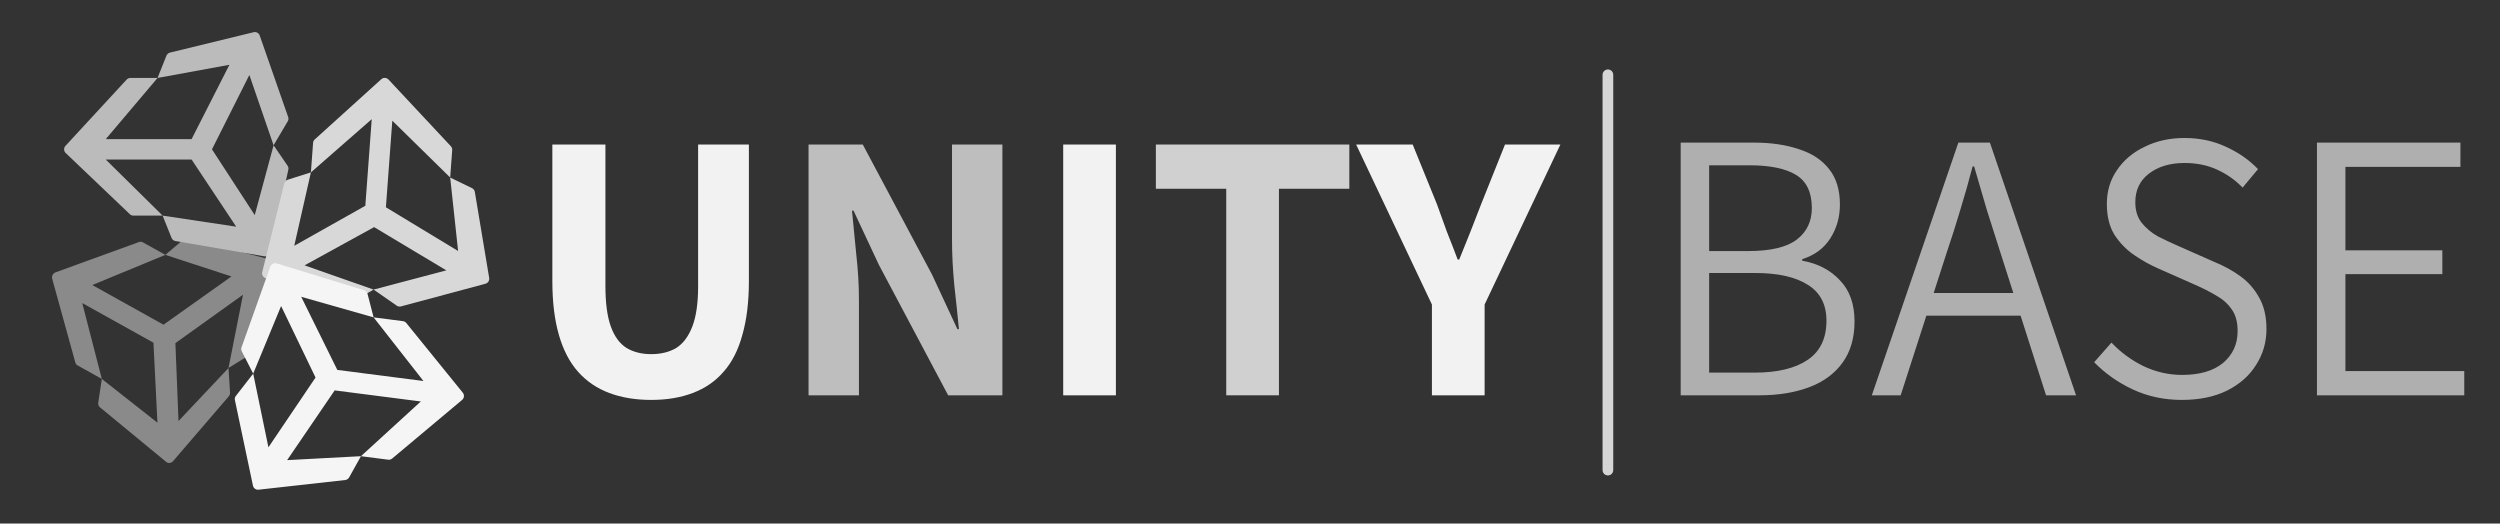 <svg width="234" height="49" viewBox="0 0 234 49" fill="none" xmlns="http://www.w3.org/2000/svg">
<rect x="0" y="0" width="234" height="49" fill="#333333" stroke="none"/>
<path d="M21.387 34.446L23.627 33.053C23.727 32.977 23.798 32.865 23.822 32.742L25.369 24.761C25.415 24.517 25.278 24.287 25.053 24.229L17.612 22.296C17.47 22.26 17.316 22.297 17.197 22.397L15.479 23.856L13.37 22.682C13.261 22.621 13.126 22.611 13.004 22.655L5.198 25.493C4.957 25.581 4.818 25.849 4.886 26.094L7.051 33.932C7.081 34.048 7.157 34.145 7.258 34.201L9.53 35.466L9.196 37.696C9.171 37.861 9.231 38.022 9.352 38.122L15.561 43.238C15.58 43.255 15.603 43.269 15.624 43.281C15.808 43.384 16.046 43.339 16.195 43.166L21.411 37.1C21.492 37.006 21.536 36.886 21.534 36.762L21.387 34.446ZM15.479 23.856L21.666 25.875L15.303 30.391L8.638 26.679L15.479 23.856ZM9.531 35.467L7.698 28.366L14.363 32.078L14.735 39.562L9.531 35.467ZM16.708 39.407L16.417 32.116L22.746 27.582L21.387 34.448L16.708 39.407Z" fill="#8A8A8A"/>
<path d="M25.607 13.599L26.953 11.319C27.007 11.205 27.015 11.075 26.974 10.957L24.308 3.321C24.226 3.088 23.982 2.956 23.745 3.014L15.909 4.923C15.76 4.96 15.637 5.066 15.579 5.21L14.746 7.296H12.205C12.072 7.296 11.944 7.352 11.854 7.449L6.127 13.653C5.95 13.845 5.959 14.143 6.148 14.322L12.154 20.049C12.242 20.135 12.361 20.182 12.482 20.182H15.221L16.056 22.268C16.118 22.423 16.256 22.533 16.418 22.561L24.752 23.992C24.778 23.998 24.806 24 24.832 24C25.054 24 25.249 23.847 25.298 23.625L26.989 15.879C27.015 15.76 26.994 15.635 26.929 15.529L25.607 13.599ZM14.746 7.296L21.472 6.064L17.932 13.023H9.899L14.746 7.296ZM15.223 20.182L9.899 14.932H17.932L22.108 21.217L15.223 20.182ZM23.844 20.133L19.841 13.977L23.34 7.018L25.607 13.601L23.844 20.133Z" fill="#BBBBBB"/>
<path d="M34.968 27.104L37.168 28.632C37.278 28.695 37.41 28.712 37.531 28.68L45.435 26.559C45.676 26.494 45.828 26.257 45.787 26.014L44.445 17.965C44.419 17.812 44.32 17.68 44.18 17.611L42.137 16.615L42.327 14.051C42.336 13.917 42.29 13.783 42.198 13.686L36.365 7.445C36.185 7.252 35.883 7.239 35.688 7.415L29.462 13.049C29.369 13.131 29.313 13.248 29.304 13.37L29.1 16.134L26.933 16.821C26.772 16.872 26.651 17.003 26.61 17.164L24.544 25.466C24.537 25.492 24.533 25.52 24.531 25.546C24.514 25.77 24.654 25.979 24.874 26.044L32.564 28.328C32.682 28.363 32.81 28.352 32.922 28.294L34.968 27.104ZM42.137 16.615L42.879 23.494L36.121 19.402L36.72 11.297L42.137 16.615ZM29.1 16.136L34.794 11.155L34.195 19.26L27.542 23.005L29.1 16.136ZM28.506 24.837L35.016 21.258L41.777 25.307L34.966 27.104L28.506 24.837Z" fill="#D8D8D8"/>
<path d="M23.699 34.972L22.054 37.087C21.985 37.194 21.96 37.324 21.986 37.447L23.676 45.454C23.729 45.698 23.957 45.862 24.202 45.835L32.311 44.93C32.465 44.912 32.603 44.821 32.679 44.685L33.785 42.699L36.334 43.027C36.467 43.044 36.603 43.004 36.706 42.919L43.253 37.432C43.456 37.262 43.485 36.961 43.319 36.757L38.031 30.235C37.954 30.138 37.84 30.076 37.718 30.06L34.97 29.707L34.401 27.506C34.359 27.342 34.235 27.214 34.076 27.165L25.898 24.653C25.873 24.644 25.845 24.639 25.819 24.635C25.596 24.607 25.38 24.735 25.303 24.951L22.607 32.506C22.565 32.623 22.569 32.751 22.621 32.866L23.699 34.972ZM33.785 42.699L26.876 43.068L31.326 36.541L39.388 37.577L33.785 42.699ZM34.968 29.706L39.634 35.662L31.573 34.625L28.193 27.78L34.968 29.706ZM26.311 28.643L29.534 35.337L25.124 41.869L23.699 34.971L26.311 28.643Z" fill="#F5F5F5"/>
<path d="M60.952 37.432C59.488 37.432 58.18 37.216 57.028 36.784C55.876 36.352 54.904 35.692 54.112 34.804C53.32 33.916 52.72 32.764 52.312 31.348C51.904 29.932 51.7 28.252 51.7 26.308V13.528H56.668V26.776C56.668 28.36 56.836 29.62 57.172 30.556C57.508 31.492 58 32.164 58.648 32.572C59.296 32.956 60.064 33.148 60.952 33.148C61.864 33.148 62.644 32.956 63.292 32.572C63.94 32.164 64.444 31.492 64.804 30.556C65.164 29.62 65.344 28.36 65.344 26.776V13.528H70.096V26.308C70.096 28.252 69.892 29.932 69.484 31.348C69.1 32.764 68.512 33.916 67.72 34.804C66.952 35.692 65.992 36.352 64.84 36.784C63.712 37.216 62.416 37.432 60.952 37.432ZM99.516 37V13.528H104.448V37H99.516ZM134.028 37V28.504L126.935 13.528H132.228L134.496 19.108C134.808 19.996 135.12 20.86 135.432 21.7C135.768 22.54 136.104 23.404 136.439 24.292H136.584C136.944 23.404 137.292 22.54 137.628 21.7C137.964 20.86 138.3 19.996 138.636 19.108L140.868 13.528H146.052L138.96 28.504V37H134.028Z" fill="#F2F2F2"/>
<path d="M75.68 37V13.528H80.756L87.236 25.696L89.612 30.808H89.756C89.636 29.56 89.492 28.192 89.324 26.704C89.18 25.216 89.108 23.788 89.108 22.42V13.528H93.824V37H88.748L82.268 24.796L79.892 19.72H79.748C79.868 20.968 80 22.324 80.144 23.788C80.312 25.252 80.396 26.668 80.396 28.036V37H75.68Z" fill="#BEBEBE"/>
<path d="M114.777 37V17.668H108.189V13.528H126.297V17.668H119.709V37H114.777Z" fill="#D0D0D0"/>
<path d="M157.312 37V13.348H164.152C165.76 13.348 167.164 13.552 168.364 13.96C169.588 14.344 170.536 14.968 171.208 15.832C171.88 16.672 172.216 17.776 172.216 19.144C172.216 20.32 171.916 21.376 171.316 22.312C170.716 23.248 169.84 23.896 168.688 24.256V24.4C170.152 24.664 171.328 25.276 172.216 26.236C173.128 27.172 173.584 28.456 173.584 30.088C173.584 31.624 173.212 32.908 172.468 33.94C171.724 34.972 170.68 35.74 169.336 36.244C167.992 36.748 166.444 37 164.692 37H157.312ZM159.976 34.876H164.26C166.372 34.876 168.016 34.48 169.192 33.688C170.368 32.896 170.956 31.672 170.956 30.016C170.956 28.504 170.38 27.388 169.228 26.668C168.076 25.924 166.42 25.552 164.26 25.552H159.976V34.876ZM159.976 23.5H163.612C165.724 23.5 167.248 23.14 168.184 22.42C169.12 21.7 169.588 20.716 169.588 19.468C169.588 18.004 169.096 16.972 168.112 16.372C167.128 15.772 165.676 15.472 163.756 15.472H159.976V23.5ZM175.203 37L183.303 13.348H186.255L194.319 37H191.511L187.227 23.608C186.795 22.264 186.375 20.944 185.967 19.648C185.583 18.328 185.187 16.972 184.779 15.58H184.635C184.275 16.972 183.891 18.328 183.483 19.648C183.099 20.944 182.679 22.264 182.223 23.608L177.903 37H175.203ZM179.307 29.548V27.424H190.143V29.548H179.307ZM204.221 37.432C202.565 37.432 201.041 37.108 199.649 36.46C198.257 35.812 197.045 34.96 196.013 33.904L197.633 32.068C198.497 32.98 199.493 33.712 200.621 34.264C201.773 34.816 202.985 35.092 204.257 35.092C205.889 35.092 207.161 34.72 208.073 33.976C208.985 33.208 209.441 32.212 209.441 30.988C209.441 30.148 209.261 29.476 208.901 28.972C208.541 28.444 208.061 28.012 207.461 27.676C206.861 27.316 206.177 26.968 205.409 26.632L201.989 25.12C201.269 24.808 200.537 24.4 199.793 23.896C199.049 23.392 198.425 22.756 197.921 21.988C197.441 21.22 197.201 20.248 197.201 19.072C197.201 17.896 197.513 16.852 198.137 15.94C198.761 15.004 199.625 14.272 200.729 13.744C201.833 13.192 203.081 12.916 204.473 12.916C205.889 12.916 207.185 13.192 208.361 13.744C209.561 14.296 210.557 14.992 211.349 15.832L209.909 17.56C209.213 16.84 208.409 16.276 207.497 15.868C206.609 15.46 205.601 15.256 204.473 15.256C203.105 15.256 201.989 15.592 201.125 16.264C200.285 16.912 199.865 17.8 199.865 18.928C199.865 19.72 200.069 20.368 200.477 20.872C200.885 21.376 201.389 21.796 201.989 22.132C202.613 22.444 203.225 22.732 203.825 22.996L207.245 24.508C208.181 24.892 209.009 25.348 209.729 25.876C210.449 26.404 211.025 27.064 211.457 27.856C211.913 28.648 212.141 29.632 212.141 30.808C212.141 32.032 211.817 33.148 211.169 34.156C210.545 35.164 209.633 35.968 208.433 36.568C207.257 37.144 205.853 37.432 204.221 37.432ZM216.867 37V13.348H230.295V15.616H219.531V23.428H228.603V25.66H219.531V34.732H230.655V37H216.867Z" fill="#AFAFAF"/>
<path d="M150.5 7L150.5 44" stroke="#D5D5D5" stroke-linecap="round"/>
</svg>
